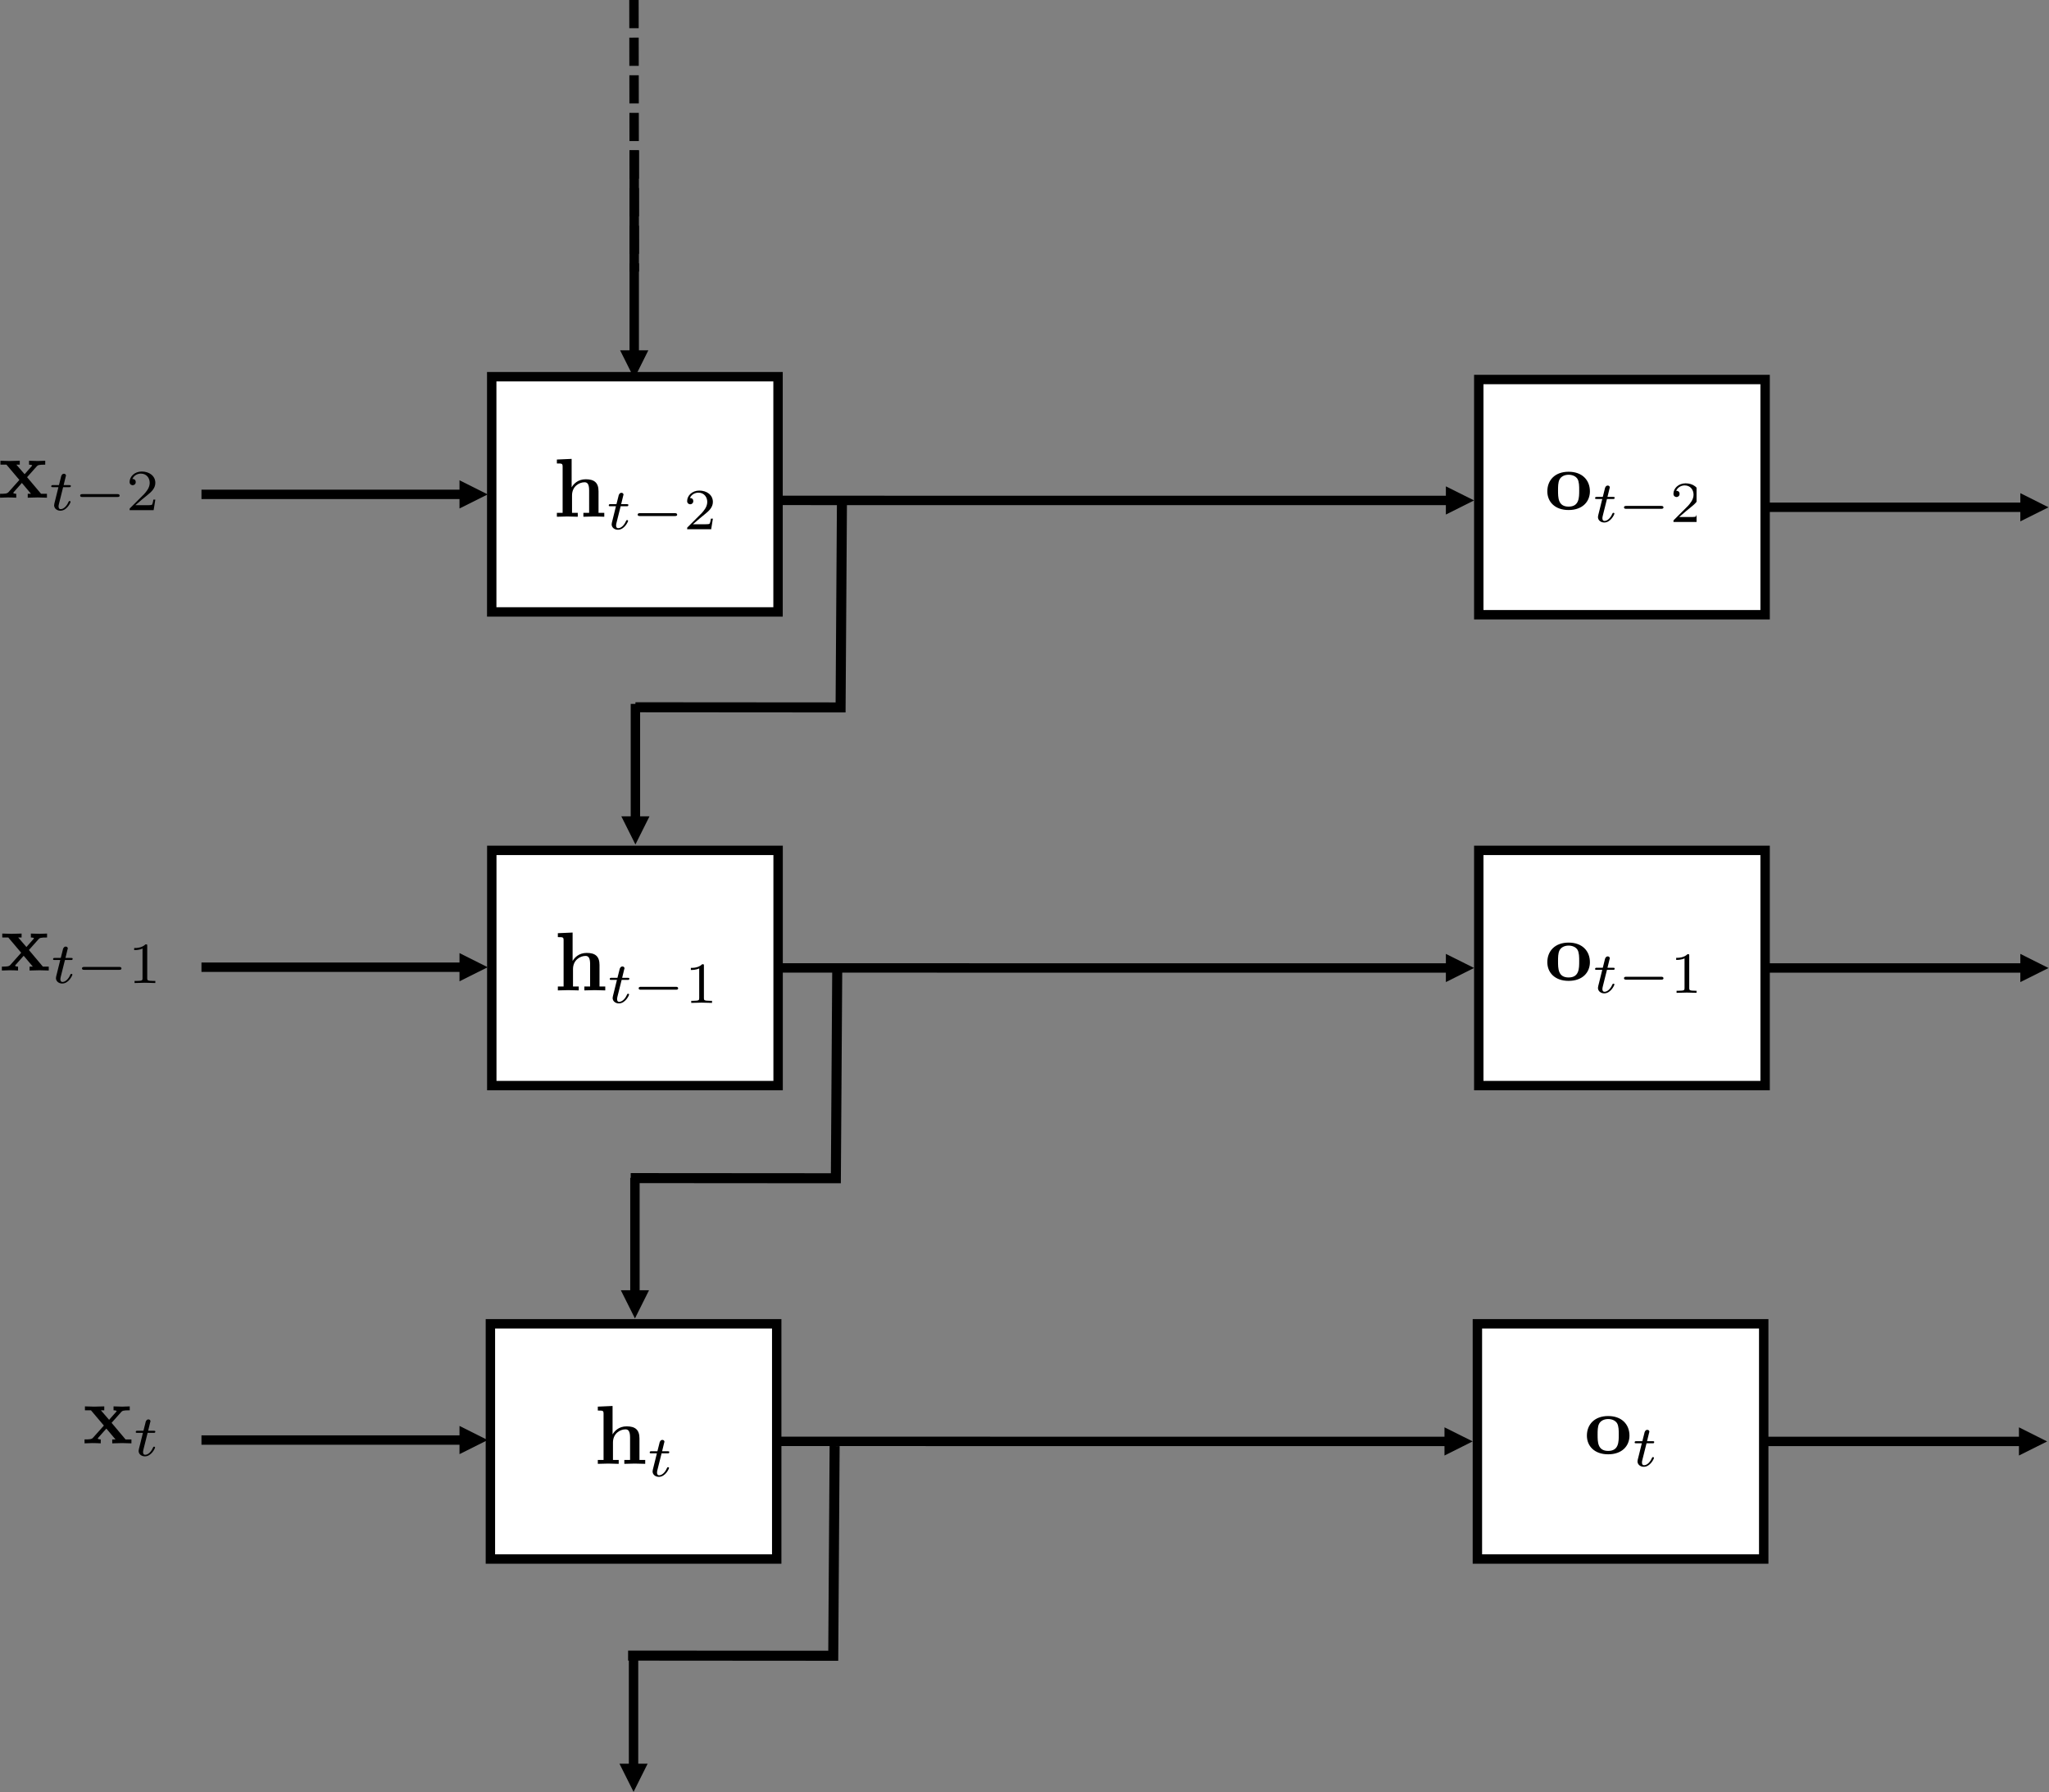 <?xml version="1.0" encoding="UTF-8" standalone="no"?>
<!-- Created with Inkscape (http://www.inkscape.org/) -->

<svg
   version="1.1"
   id="svg21495"
   width="653.637"
   height="571.642"
   viewBox="0 0 653.637 571.642"
   sodipodi:docname="smaller_rnn_unrolled.svg"
   inkscape:version="1.2.2 (1:1.2.2+202212051551+b0a8486541)"
   xmlns:inkscape="http://www.inkscape.org/namespaces/inkscape"
   xmlns:sodipodi="http://sodipodi.sourceforge.net/DTD/sodipodi-0.dtd"
   xmlns="http://www.w3.org/2000/svg"
   xmlns:svg="http://www.w3.org/2000/svg">
  <rect x="0" y="0" width="653.637" height="571.642" fill="#808080" stroke="none"/>
  <defs
     id="defs21499">
    <clipPath
       clipPathUnits="userSpaceOnUse"
       id="clipPath21551">
      <path
         d="m 351.793,111.93 h 6 v 10 h -6 z"
         id="path21549" />
    </clipPath>
    <clipPath
       clipPathUnits="userSpaceOnUse"
       id="clipPath21561">
      <path
         d="M 0,0 H 709 V 546 H 0 Z"
         id="path21559" />
    </clipPath>
    <clipPath
       clipPathUnits="userSpaceOnUse"
       id="clipPath21605">
      <path
         d="m 352.793,224.953 h 5 v 10 h -5 z"
         id="path21603" />
    </clipPath>
    <clipPath
       clipPathUnits="userSpaceOnUse"
       id="clipPath21615">
      <path
         d="M 0,0 H 709 V 546 H 0 Z"
         id="path21613" />
    </clipPath>
  </defs>
  <sodipodi:namedview
     id="namedview21497"
     pagecolor="#ffffff"
     bordercolor="#666666"
     borderopacity="1.0"
     inkscape:showpageshadow="2"
     inkscape:pageopacity="0.0"
     inkscape:pagecheckerboard="0"
     inkscape:deskcolor="#d1d1d1"
     showgrid="false"
     inkscape:zoom="1.4142136"
     inkscape:cx="276.12519"
     inkscape:cy="306.17723"
     inkscape:window-width="1920"
     inkscape:window-height="1043"
     inkscape:window-x="0"
     inkscape:window-y="0"
     inkscape:window-maximized="1"
     inkscape:current-layer="g21503">
    <inkscape:page
       x="0"
       y="0"
       id="page21501"
       width="653.637"
       height="571.642" />
  </sodipodi:namedview>
  <g
     id="g21503"
     inkscape:groupmode="layer"
     inkscape:label="Page 1"
     transform="matrix(1.333,0,0,1.333,64.268,4.002)">
    <g
       id="g21507">
      <path
         d="m 305.676,87.801 h 68.523 v 56.281 h -68.523 z"
         style="fill:#ffffff;fill-opacity:1;fill-rule:evenodd;stroke:#000000;stroke-width:2.25;stroke-linecap:butt;stroke-linejoin:miter;stroke-miterlimit:10;stroke-dasharray:none;stroke-opacity:1"
         id="path21509" />
    </g>
    <path
       d="m 104.973,165.422 v 28.019 h -2.25 v -28.019 z m 2.25,26.887 -3.371,6.75 -3.379,-6.75 z"
       style="fill:#000000;fill-opacity:1;fill-rule:nonzero;stroke:none"
       id="path21511"
       sodipodi:nodetypes="ccccccccc" />
    <path
       d="m 0,114.16 h 62.879 v 2.25 H 0 Z m 61.75,-2.25 6.75,3.383 -6.75,3.367 z"
       style="fill:#000000;fill-opacity:1;fill-rule:nonzero;stroke:none"
       id="path21513" />
    <path
       d="m 373.527,117.242 h 62.879 v 2.25 h -62.879 z m 61.75,-2.25 6.75,3.383 -6.75,3.367 z"
       style="fill:#000000;fill-opacity:1;fill-rule:nonzero;stroke:none"
       id="path21515" />
    <path
       d="m 68.52,115.293 c 0,-13.32 10.8,-24.121 24.121,-24.121 13.32,0 24.121,10.801 24.121,24.121 0,13.32 -10.801,24.117 -24.121,24.117 -13.321,0 -24.121,-10.797 -24.121,-24.117 z"
       style="fill:#ffffff;fill-opacity:1;fill-rule:evenodd;stroke:none"
       id="path21517" />
    <g
       id="g21519">
      <path
         d="m 69.461,87.129 h 68.52 v 56.281 h -68.52 z"
         style="fill:#ffffff;fill-opacity:1;fill-rule:evenodd;stroke:#000000;stroke-width:2.25;stroke-linecap:butt;stroke-linejoin:miter;stroke-miterlimit:10;stroke-dasharray:none;stroke-opacity:1"
         id="path21521" />
    </g>
    <path
       d="m 138.18,115.602 160.738,0.011 v 2.25 L 138.18,117.852 Z m 159.621,-2.239 6.75,3.367 -6.75,3.383 z"
       style="fill:#000000;fill-opacity:1;fill-rule:nonzero;stroke:none"
       id="path21523" />
    <path
       d="m 104.688,32.934 v 49.019 h -2.25 V 32.934 Z m 2.25,47.886 -3.372,6.75 -3.378,-6.75 z"
       style="fill:#000000;fill-opacity:1;fill-rule:nonzero;stroke:none"
       id="path21525" />
    <g
       id="g21527">
      <path
         d="m 103.5,-3 0.094,64.984"
         style="fill:none;stroke:#000000;stroke-width:2.25;stroke-linecap:butt;stroke-linejoin:miter;stroke-miterlimit:4;stroke-dasharray:6.75, 2.25;stroke-dashoffset:0;stroke-opacity:1"
         id="path21529" />
    </g>
    <path
       d="m 86.43,119.699 h -1.375 v 0.938 c 0.562,-0.032 1.75,-0.063 2.5,-0.063 0.781,0 1.968,0.031 2.5,0.063 v -0.938 H 88.68 v -4.156 c 0,-2.188 1.718,-3.156 3,-3.156 0.656,0 1.093,0.406 1.093,1.937 v 5.375 h -1.375 v 0.938 c 0.532,-0.032 1.75,-0.063 2.5,-0.063 0.782,0 1.969,0.031 2.5,0.063 v -0.938 h -1.375 v -5.156 c 0,-2.094 -1.062,-2.875 -3.062,-2.875 -1.906,0 -2.938,1.156 -3.375,1.937 v -6.812 l -3.531,0.156 v 0.938 c 1.218,0 1.375,0 1.375,0.781 z"
       style="fill:#000000;fill-opacity:1;fill-rule:nonzero;stroke:none"
       id="path21531" />
    <path
       d="m 100.316,118.125 h 1.407 c 0.281,0 0.437,0 0.437,-0.313 0,-0.187 -0.156,-0.187 -0.406,-0.187 h -1.313 l 0.5,-2.063 c 0.032,-0.062 0.063,-0.156 0.063,-0.187 0,-0.281 -0.219,-0.469 -0.5,-0.469 -0.344,0 -0.531,0.25 -0.656,0.594 -0.094,0.375 0.093,-0.312 -0.532,2.125 H 97.91 c -0.25,0 -0.437,0 -0.437,0.313 0,0.187 0.156,0.187 0.406,0.187 h 1.312 l -0.812,3.281 c -0.094,0.344 -0.219,0.844 -0.219,1.032 0,0.812 0.719,1.312 1.5,1.312 1.563,0 2.438,-1.938 2.438,-2.125 0,-0.187 -0.188,-0.187 -0.219,-0.187 -0.188,0 -0.188,0.031 -0.313,0.281 -0.375,0.875 -1.093,1.656 -1.843,1.656 -0.313,0 -0.5,-0.187 -0.5,-0.687 0,-0.126 0.062,-0.438 0.093,-0.563 z"
       style="fill:#000000;fill-opacity:1;fill-rule:nonzero;stroke:none"
       id="path21533" />
    <path
       d="m 113.273,120.469 c 0.219,0 0.563,0 0.563,-0.313 0,-0.375 -0.344,-0.375 -0.563,-0.375 h -8.312 c -0.219,0 -0.563,0 -0.563,0.344 0,0.344 0.313,0.344 0.563,0.344 z"
       style="fill:#000000;fill-opacity:1;fill-rule:nonzero;stroke:none"
       id="path21535" />
    <path
       d="m 122.387,121.094 h -0.469 c -0.031,0.312 -0.188,1.125 -0.375,1.25 -0.094,0.094 -1.156,0.094 -1.375,0.094 h -2.563 c 1.469,-1.282 1.969,-1.688 2.782,-2.344 1.031,-0.813 2,-1.688 2,-3 0,-1.688 -1.469,-2.719 -3.25,-2.719 -1.719,0 -2.907,1.219 -2.907,2.5 0,0.687 0.594,0.781 0.75,0.781 0.313,0 0.719,-0.25 0.719,-0.75 0,-0.25 -0.094,-0.75 -0.812,-0.75 0.437,-0.968 1.375,-1.281 2.031,-1.281 1.406,0 2.125,1.094 2.125,2.219 0,1.218 -0.875,2.156 -1.313,2.656 l -3.343,3.344 c -0.157,0.125 -0.157,0.156 -0.157,0.531 h 5.75 z"
       style="fill:#000000;fill-opacity:1;fill-rule:nonzero;stroke:none"
       id="path21537" />
    <path
       d="m 332.27,114.559 c 0,-2.688 -1.844,-4.688 -5.094,-4.688 -3.281,0 -5.094,2.031 -5.094,4.688 0,2.468 1.781,4.468 5.094,4.468 3.344,0 5.094,-2.031 5.094,-4.468 z m -5.094,3.656 c -2.531,0 -2.531,-2.156 -2.531,-3.875 0,-0.906 0,-1.906 0.343,-2.594 0.375,-0.75 1.219,-1.156 2.188,-1.156 0.844,0 1.687,0.312 2.125,1 0.406,0.687 0.406,1.781 0.406,2.75 0,1.719 0,3.875 -2.531,3.875 z"
       style="fill:#000000;fill-opacity:1;fill-rule:nonzero;stroke:none"
       id="path21539" />
    <path
       d="m 336.352,116.391 h 1.406 c 0.281,0 0.437,0 0.437,-0.313 0,-0.187 -0.156,-0.187 -0.406,-0.187 h -1.312 l 0.5,-2.063 c 0.031,-0.062 0.062,-0.156 0.062,-0.187 0,-0.282 -0.219,-0.469 -0.5,-0.469 -0.344,0 -0.531,0.25 -0.656,0.594 -0.094,0.375 0.094,-0.313 -0.531,2.125 h -1.407 c -0.25,0 -0.437,0 -0.437,0.312 0,0.188 0.156,0.188 0.406,0.188 h 1.313 l -0.813,3.281 c -0.094,0.344 -0.219,0.844 -0.219,1.031 0,0.813 0.719,1.313 1.5,1.313 1.563,0 2.438,-1.938 2.438,-2.125 0,-0.188 -0.188,-0.188 -0.219,-0.188 -0.187,0 -0.187,0.031 -0.312,0.281 -0.375,0.875 -1.094,1.657 -1.844,1.657 -0.313,0 -0.5,-0.188 -0.5,-0.688 0,-0.125 0.062,-0.437 0.094,-0.562 z"
       style="fill:#000000;fill-opacity:1;fill-rule:nonzero;stroke:none"
       id="path21541" />
    <path
       d="m 349.309,118.734 c 0.218,0 0.562,0 0.562,-0.312 0,-0.375 -0.344,-0.375 -0.562,-0.375 h -8.313 c -0.219,0 -0.562,0 -0.562,0.344 0,0.343 0.312,0.343 0.562,0.343 z"
       style="fill:#000000;fill-opacity:1;fill-rule:nonzero;stroke:none"
       id="path21543" />
    <g
       id="g21547"
       clip-path="url(#clipPath21551)">
      <g
         id="g21553">
        <g
           id="g21555">
          <g
             id="g21557"
             clip-path="url(#clipPath21561)">
            <g
               id="g21563">
              <path
                 d="m 358.418,119.359 h -0.469 c -0.031,0.313 -0.187,1.125 -0.375,1.25 -0.094,0.094 -1.156,0.094 -1.375,0.094 h -2.562 c 1.468,-1.281 1.968,-1.687 2.781,-2.344 1.031,-0.812 2,-1.687 2,-3 0,-1.687 -1.469,-2.718 -3.25,-2.718 -1.719,0 -2.906,1.218 -2.906,2.5 0,0.687 0.593,0.781 0.75,0.781 0.312,0 0.718,-0.25 0.718,-0.75 0,-0.25 -0.093,-0.75 -0.812,-0.75 0.437,-0.969 1.375,-1.281 2.031,-1.281 1.406,0 2.125,1.093 2.125,2.218 0,1.219 -0.875,2.157 -1.312,2.657 l -3.344,3.343 c -0.156,0.125 -0.156,0.157 -0.156,0.532 h 5.75 z"
                 style="fill:#000000;fill-opacity:1;fill-rule:nonzero;stroke:none"
                 id="path21565" />
            </g>
          </g>
        </g>
      </g>
    </g>
    <path
       d="m 0,227.289 h 62.879 v 2.25 H 0 Z m 61.75,-2.25 6.75,3.383 -6.75,3.367 z"
       style="fill:#000000;fill-opacity:1;fill-rule:nonzero;stroke:none"
       id="path21569" />
    <g
       id="g21571">
      <path
         d="m 305.676,200.461 h 68.523 v 56.281 h -68.523 z"
         style="fill:#ffffff;fill-opacity:1;fill-rule:evenodd;stroke:#000000;stroke-width:2.25;stroke-linecap:butt;stroke-linejoin:miter;stroke-miterlimit:10;stroke-dasharray:none;stroke-opacity:1"
         id="path21573" />
    </g>
    <path
       d="m 104.859,278.816 v 28.02 h -2.25 v -28.02 z m 2.25,26.887 -3.371,6.75 -3.379,-6.75 z"
       style="fill:#000000;fill-opacity:1;fill-rule:nonzero;stroke:none"
       id="path21575"
       sodipodi:nodetypes="ccccccccc" />
    <path
       d="m 373.527,227.477 h 62.879 v 2.25 h -62.879 z m 61.75,-2.25 6.75,3.382 -6.75,3.368 z"
       style="fill:#000000;fill-opacity:1;fill-rule:nonzero;stroke:none"
       id="path21577" />
    <g
       id="g21579">
      <path
         d="m 69.477,200.461 h 68.52 v 56.281 h -68.52 z"
         style="fill:#ffffff;fill-opacity:1;fill-rule:evenodd;stroke:#000000;stroke-width:2.25;stroke-linecap:butt;stroke-linejoin:miter;stroke-miterlimit:10;stroke-dasharray:none;stroke-opacity:1"
         id="path21581" />
    </g>
    <path
       d="m 138.18,227.465 160.738,0.012 v 2.25 L 138.18,229.715 Z m 159.621,-2.238 6.75,3.367 -6.75,3.383 z"
       style="fill:#000000;fill-opacity:1;fill-rule:nonzero;stroke:none"
       id="path21583" />
    <path
       d="m 86.664,233.027 h -1.375 v 0.938 c 0.563,-0.031 1.75,-0.063 2.5,-0.063 0.781,0 1.969,0.032 2.5,0.063 v -0.938 h -1.375 v -4.156 c 0,-2.187 1.719,-3.156 3,-3.156 0.656,0 1.094,0.406 1.094,1.937 v 5.375 h -1.375 v 0.938 c 0.531,-0.031 1.75,-0.063 2.5,-0.063 0.781,0 1.969,0.032 2.5,0.063 v -0.938 h -1.375 v -5.156 c 0,-2.094 -1.063,-2.875 -3.063,-2.875 -1.906,0 -2.937,1.156 -3.375,1.938 v -6.813 l -3.531,0.156 v 0.938 c 1.219,0 1.375,0 1.375,0.781 z"
       style="fill:#000000;fill-opacity:1;fill-rule:nonzero;stroke:none"
       id="path21585" />
    <path
       d="m 100.551,231.453 h 1.406 c 0.281,0 0.438,0 0.438,-0.312 0,-0.188 -0.157,-0.188 -0.407,-0.188 h -1.312 l 0.5,-2.062 c 0.031,-0.063 0.062,-0.157 0.062,-0.188 0,-0.281 -0.218,-0.469 -0.5,-0.469 -0.343,0 -0.531,0.25 -0.656,0.594 -0.094,0.375 0.094,-0.312 -0.531,2.125 h -1.406 c -0.25,0 -0.438,0 -0.438,0.313 0,0.187 0.156,0.187 0.406,0.187 h 1.313 l -0.813,3.281 c -0.093,0.344 -0.218,0.844 -0.218,1.032 0,0.812 0.718,1.312 1.5,1.312 1.562,0 2.437,-1.937 2.437,-2.125 0,-0.187 -0.187,-0.187 -0.219,-0.187 -0.187,0 -0.187,0.031 -0.312,0.281 -0.375,0.875 -1.094,1.656 -1.844,1.656 -0.312,0 -0.5,-0.187 -0.5,-0.687 0,-0.125 0.063,-0.438 0.094,-0.563 z"
       style="fill:#000000;fill-opacity:1;fill-rule:nonzero;stroke:none"
       id="path21587" />
    <path
       d="m 113.508,233.797 c 0.219,0 0.562,0 0.562,-0.313 0,-0.375 -0.343,-0.375 -0.562,-0.375 h -8.313 c -0.218,0 -0.562,0 -0.562,0.344 0,0.344 0.312,0.344 0.562,0.344 z"
       style="fill:#000000;fill-opacity:1;fill-rule:nonzero;stroke:none"
       id="path21589" />
    <path
       d="m 120.242,228.078 c 0,-0.375 0,-0.375 -0.406,-0.375 -0.906,0.875 -2.156,0.875 -2.719,0.875 v 0.5 c 0.313,0 1.25,0 2,-0.375 v 7.094 c 0,0.469 0,0.656 -1.375,0.656 h -0.531 v 0.5 c 0.25,0 1.969,-0.062 2.469,-0.062 0.437,0 2.187,0.062 2.5,0.062 v -0.5 h -0.532 c -1.406,0 -1.406,-0.187 -1.406,-0.656 z"
       style="fill:#000000;fill-opacity:1;fill-rule:nonzero;stroke:none"
       id="path21591" />
    <path
       d="m 332.27,227.215 c 0,-2.688 -1.844,-4.688 -5.094,-4.688 -3.281,0 -5.094,2.032 -5.094,4.688 0,2.469 1.781,4.469 5.094,4.469 3.344,0 5.094,-2.032 5.094,-4.469 z m -5.094,3.656 c -2.531,0 -2.531,-2.156 -2.531,-3.875 0,-0.906 0,-1.906 0.343,-2.594 0.375,-0.75 1.219,-1.156 2.188,-1.156 0.844,0 1.687,0.313 2.125,1 0.406,0.688 0.406,1.781 0.406,2.75 0,1.719 0,3.875 -2.531,3.875 z"
       style="fill:#000000;fill-opacity:1;fill-rule:nonzero;stroke:none"
       id="path21593" />
    <path
       d="m 336.352,229.047 h 1.406 c 0.281,0 0.437,0 0.437,-0.313 0,-0.187 -0.156,-0.187 -0.406,-0.187 h -1.312 l 0.5,-2.063 c 0.031,-0.062 0.062,-0.156 0.062,-0.187 0,-0.281 -0.219,-0.469 -0.5,-0.469 -0.344,0 -0.531,0.25 -0.656,0.594 -0.094,0.375 0.094,-0.313 -0.531,2.125 h -1.407 c -0.25,0 -0.437,0 -0.437,0.312 0,0.188 0.156,0.188 0.406,0.188 h 1.313 l -0.813,3.281 c -0.094,0.344 -0.219,0.844 -0.219,1.031 0,0.813 0.719,1.313 1.5,1.313 1.563,0 2.438,-1.938 2.438,-2.125 0,-0.188 -0.188,-0.188 -0.219,-0.188 -0.187,0 -0.187,0.036 -0.312,0.286 -0.375,0.871 -1.094,1.652 -1.844,1.652 -0.313,0 -0.5,-0.188 -0.5,-0.688 0,-0.125 0.062,-0.437 0.094,-0.562 z"
       style="fill:#000000;fill-opacity:1;fill-rule:nonzero;stroke:none"
       id="path21595" />
    <path
       d="m 349.309,231.395 c 0.218,0 0.562,0 0.562,-0.317 0,-0.375 -0.344,-0.375 -0.562,-0.375 h -8.313 c -0.219,0 -0.562,0 -0.562,0.344 0,0.348 0.312,0.348 0.562,0.348 z"
       style="fill:#000000;fill-opacity:1;fill-rule:nonzero;stroke:none"
       id="path21597" />
    <g
       id="g21601"
       clip-path="url(#clipPath21605)">
      <g
         id="g21607">
        <g
           id="g21609">
          <g
             id="g21611"
             clip-path="url(#clipPath21615)">
            <g
               id="g21617">
              <path
                 d="m 356.043,225.672 c 0,-0.375 0,-0.375 -0.406,-0.375 -0.907,0.875 -2.157,0.875 -2.719,0.875 v 0.5 c 0.312,0 1.25,0 2,-0.375 v 7.098 c 0,0.464 0,0.652 -1.375,0.652 h -0.531 v 0.5 c 0.25,0 1.968,-0.063 2.468,-0.063 0.438,0 2.188,0.063 2.5,0.063 v -0.5 h -0.531 c -1.406,0 -1.406,-0.188 -1.406,-0.652 z"
                 style="fill:#000000;fill-opacity:1;fill-rule:nonzero;stroke:none"
                 id="path21619" />
            </g>
          </g>
        </g>
      </g>
    </g>
    <path
       d="m 0,340.422 h 62.879 v 2.25 H 0 Z m 61.75,-2.25 6.75,3.379 -6.75,3.371 z"
       style="fill:#000000;fill-opacity:1;fill-rule:nonzero;stroke:none"
       id="path21623" />
    <g
       id="g21625">
      <path
         d="m 305.344,313.738 h 68.523 v 56.281 h -68.523 z"
         style="fill:#ffffff;fill-opacity:1;fill-rule:evenodd;stroke:#000000;stroke-width:2.25;stroke-linecap:butt;stroke-linejoin:miter;stroke-miterlimit:10;stroke-dasharray:none;stroke-opacity:1"
         id="path21627" />
    </g>
    <path
       d="m 104.527,392.094 v 28.019 h -2.25 v -28.019 z m 2.25,26.886 -3.371,6.75 -3.379,-6.75 z"
       style="fill:#000000;fill-opacity:1;fill-rule:nonzero;stroke:none"
       id="path21629"
       sodipodi:nodetypes="ccccccccc" />
    <path
       d="m 373.195,340.754 h 62.879 v 2.25 h -62.879 z m 61.75,-2.25 6.75,3.383 -6.75,3.367 z"
       style="fill:#000000;fill-opacity:1;fill-rule:nonzero;stroke:none"
       id="path21631" />
    <g
       id="g21633">
      <path
         d="m 69.145,313.738 h 68.52 v 56.281 h -68.52 z"
         style="fill:#ffffff;fill-opacity:1;fill-rule:evenodd;stroke:#000000;stroke-width:2.25;stroke-linecap:butt;stroke-linejoin:miter;stroke-miterlimit:10;stroke-dasharray:none;stroke-opacity:1"
         id="path21635" />
    </g>
    <path
       d="m 137.848,340.742 160.738,0.012 v 2.25 l -160.738,-0.012 z m 159.621,-2.238 6.75,3.367 -6.75,3.383 z"
       style="fill:#000000;fill-opacity:1;fill-rule:nonzero;stroke:none"
       id="path21637" />
    <path
       d="m 341.738,340.492 c 0,-2.687 -1.843,-4.687 -5.093,-4.687 -3.282,0 -5.094,2.031 -5.094,4.687 0,2.469 1.777,4.469 5.094,4.469 3.343,0 5.093,-2.031 5.093,-4.469 z m -5.093,3.656 c -2.532,0 -2.532,-2.156 -2.532,-3.875 0,-0.906 0,-1.906 0.34,-2.593 0.375,-0.75 1.223,-1.157 2.192,-1.157 0.843,0 1.683,0.313 2.125,1 0.406,0.688 0.406,1.782 0.406,2.75 0,1.719 0,3.875 -2.531,3.875 z"
       style="fill:#000000;fill-opacity:1;fill-rule:nonzero;stroke:none"
       id="path21639" />
    <path
       d="m 345.82,342.324 h 1.407 c 0.281,0 0.433,0 0.433,-0.312 0,-0.188 -0.152,-0.188 -0.402,-0.188 h -1.313 l 0.5,-2.062 c 0.032,-0.063 0.063,-0.157 0.063,-0.188 0,-0.281 -0.223,-0.469 -0.5,-0.469 -0.348,0 -0.531,0.25 -0.656,0.594 -0.094,0.375 0.093,-0.312 -0.532,2.125 h -1.41 c -0.25,0 -0.433,0 -0.433,0.313 0,0.187 0.156,0.187 0.406,0.187 h 1.312 l -0.812,3.281 c -0.098,0.344 -0.223,0.844 -0.223,1.032 0,0.812 0.723,1.312 1.5,1.312 1.567,0 2.442,-1.937 2.442,-2.125 0,-0.187 -0.192,-0.187 -0.219,-0.187 -0.188,0 -0.188,0.031 -0.313,0.281 -0.375,0.875 -1.093,1.656 -1.843,1.656 -0.317,0 -0.5,-0.187 -0.5,-0.687 0,-0.125 0.058,-0.438 0.093,-0.563 z"
       style="fill:#000000;fill-opacity:1;fill-rule:nonzero;stroke:none"
       id="path21641" />
    <path
       d="m 96.227,346.305 h -1.375 v 0.937 c 0.562,-0.031 1.75,-0.062 2.5,-0.062 0.781,0 1.968,0.031 2.5,0.062 v -0.937 h -1.375 v -4.157 c 0,-2.187 1.718,-3.156 3,-3.156 0.656,0 1.093,0.406 1.093,1.938 v 5.375 h -1.375 v 0.937 c 0.532,-0.031 1.75,-0.062 2.5,-0.062 0.782,0 1.969,0.031 2.5,0.062 v -0.937 h -1.375 v -5.157 c 0,-2.093 -1.062,-2.875 -3.062,-2.875 -1.906,0 -2.938,1.157 -3.375,1.938 v -6.813 l -3.531,0.157 v 0.937 c 1.218,0 1.375,0 1.375,0.781 z"
       style="fill:#000000;fill-opacity:1;fill-rule:nonzero;stroke:none"
       id="path21643" />
    <path
       d="m 110.113,344.73 h 1.407 c 0.281,0 0.437,0 0.437,-0.312 0,-0.188 -0.156,-0.188 -0.406,-0.188 h -1.313 l 0.5,-2.062 c 0.032,-0.063 0.063,-0.156 0.063,-0.188 0,-0.281 -0.219,-0.468 -0.5,-0.468 -0.344,0 -0.531,0.25 -0.656,0.593 -0.094,0.375 0.093,-0.312 -0.532,2.125 h -1.406 c -0.25,0 -0.437,0 -0.437,0.313 0,0.187 0.156,0.187 0.406,0.187 h 1.312 l -0.812,3.282 c -0.094,0.343 -0.219,0.843 -0.219,1.031 0,0.812 0.719,1.312 1.5,1.312 1.563,0 2.438,-1.937 2.438,-2.125 0,-0.187 -0.188,-0.187 -0.219,-0.187 -0.188,0 -0.188,0.031 -0.313,0.281 -0.375,0.875 -1.093,1.656 -1.843,1.656 -0.313,0 -0.5,-0.187 -0.5,-0.687 0,-0.125 0.062,-0.438 0.093,-0.563 z"
       style="fill:#000000;fill-opacity:1;fill-rule:nonzero;stroke:none"
       id="path21645" />
    <path
       d="m -41.732,111.174 2.312,-2.594 c 0.281,-0.281 0.407,-0.406 2.031,-0.406 v -0.937 c -0.687,0.031 -1.718,0.062 -1.812,0.062 -0.5,0 -1.5,-0.062 -2.062,-0.062 v 0.937 c 0.281,0 0.531,0.031 0.75,0.156 -0.063,0.125 -0.063,0.188 -0.157,0.25 l -1.656,1.875 -1.969,-2.281 h 0.813 v -0.937 c -0.531,0 -1.781,0.062 -2.438,0.062 -0.625,0 -1.531,-0.062 -2.187,-0.062 v 0.937 h 1.437 l 3.094,3.656 -2.625,2.938 c -0.312,0.375 -1.031,0.375 -2,0.375 v 0.937 c 0.688,-0.031 1.75,-0.062 1.844,-0.062 0.5,0 1.656,0.031 2.031,0.062 v -0.937 c -0.344,0 -0.719,-0.094 -0.719,-0.219 0,-0.031 0,-0.031 0.125,-0.187 l 1.938,-2.188 2.187,2.594 h -0.781 v 0.937 c 0.531,-0.031 1.75,-0.062 2.406,-0.062 0.625,0 1.531,0.031 2.188,0.062 v -0.937 h -1.407 z"
       style="fill:#000000;fill-opacity:1;fill-rule:nonzero;stroke:none;stroke-width:1"
       id="path706" />
    <path
       d="m -33.107,113.565 h 1.406 c 0.281,0 0.438,0 0.438,-0.313 0,-0.187 -0.157,-0.187 -0.407,-0.187 h -1.312 l 0.5,-2.063 c 0.031,-0.062 0.062,-0.156 0.062,-0.187 0,-0.282 -0.219,-0.469 -0.5,-0.469 -0.343,0 -0.531,0.25 -0.656,0.594 -0.094,0.375 0.094,-0.313 -0.531,2.125 h -1.406 c -0.25,0 -0.438,0 -0.438,0.312 0,0.188 0.156,0.188 0.406,0.188 h 1.313 l -0.813,3.281 c -0.094,0.344 -0.218,0.844 -0.218,1.031 0,0.813 0.718,1.313 1.5,1.313 1.562,0 2.437,-1.938 2.437,-2.125 0,-0.188 -0.187,-0.188 -0.219,-0.188 -0.187,0 -0.187,0.031 -0.312,0.281 -0.375,0.875 -1.094,1.657 -1.844,1.657 -0.312,0 -0.5,-0.188 -0.5,-0.688 0,-0.125 0.062,-0.437 0.094,-0.562 z"
       style="fill:#000000;fill-opacity:1;fill-rule:nonzero;stroke:none;stroke-width:1"
       id="path708" />
    <path
       d="m -20.15,115.908 c 0.219,0 0.562,0 0.562,-0.312 0,-0.375 -0.343,-0.375 -0.562,-0.375 h -8.313 c -0.218,0 -0.562,0 -0.562,0.344 0,0.343 0.312,0.343 0.562,0.343 z"
       style="fill:#000000;fill-opacity:1;fill-rule:nonzero;stroke:none;stroke-width:1"
       id="path710" />
    <path
       d="m -11.041,116.533 h -0.469 c -0.031,0.313 -0.187,1.125 -0.375,1.25 -0.093,0.094 -1.156,0.094 -1.375,0.094 h -2.562 c 1.469,-1.281 1.969,-1.687 2.781,-2.344 1.031,-0.812 2,-1.687 2,-3 0,-1.687 -1.469,-2.718 -3.25,-2.718 -1.719,0 -2.906,1.218 -2.906,2.5 0,0.687 0.594,0.781 0.75,0.781 0.312,0 0.719,-0.25 0.719,-0.75 0,-0.25 -0.094,-0.75 -0.813,-0.75 0.438,-0.969 1.375,-1.281 2.031,-1.281 1.407,0 2.125,1.093 2.125,2.218 0,1.219 -0.875,2.157 -1.312,2.657 l -3.344,3.343 c -0.156,0.125 -0.156,0.157 -0.156,0.532 h 5.75 z"
       style="fill:#000000;fill-opacity:1;fill-rule:nonzero;stroke:none;stroke-width:1"
       id="path712" />
    <path
       d="m -41.295,224.302 2.313,-2.594 c 0.281,-0.281 0.406,-0.406 2.031,-0.406 v -0.937 c -0.688,0.031 -1.719,0.062 -1.812,0.062 -0.5,0 -1.5,-0.062 -2.063,-0.062 v 0.937 c 0.281,0 0.531,0.031 0.75,0.156 -0.063,0.125 -0.063,0.188 -0.156,0.25 l -1.657,1.875 -1.968,-2.281 h 0.812 v -0.937 c -0.531,0 -1.781,0.062 -2.437,0.062 -0.625,0 -1.531,-0.062 -2.188,-0.062 v 0.937 h 1.438 l 3.093,3.656 -2.624,2.938 c -0.313,0.375 -1.032,0.375 -2,0.375 v 0.937 c 0.687,-0.031 1.75,-0.062 1.843,-0.062 0.5,0 1.657,0.031 2.031,0.062 v -0.937 c -0.343,0 -0.718,-0.094 -0.718,-0.219 0,-0.031 0,-0.031 0.125,-0.187 l 1.937,-2.188 2.188,2.594 h -0.782 v 0.937 c 0.532,-0.031 1.75,-0.062 2.407,-0.062 0.625,0 1.531,0.031 2.187,0.062 v -0.937 h -1.406 z"
       style="fill:#000000;fill-opacity:1;fill-rule:nonzero;stroke:none;stroke-width:1"
       id="path714" />
    <path
       d="m -32.67,226.697 h 1.407 c 0.281,0 0.437,0 0.437,-0.313 0,-0.187 -0.156,-0.187 -0.406,-0.187 h -1.313 l 0.5,-2.063 c 0.032,-0.062 0.063,-0.156 0.063,-0.187 0,-0.282 -0.219,-0.469 -0.5,-0.469 -0.344,0 -0.531,0.25 -0.657,0.594 -0.093,0.375 0.094,-0.313 -0.531,2.125 h -1.406 c -0.25,0 -0.437,0 -0.437,0.312 0,0.188 0.156,0.188 0.406,0.188 h 1.312 l -0.812,3.281 c -0.094,0.344 -0.219,0.844 -0.219,1.031 0,0.813 0.719,1.313 1.5,1.313 1.563,0 2.437,-1.938 2.437,-2.125 0,-0.188 -0.187,-0.188 -0.218,-0.188 -0.188,0 -0.188,0.031 -0.313,0.281 -0.375,0.875 -1.093,1.657 -1.843,1.657 -0.313,0 -0.5,-0.188 -0.5,-0.688 0,-0.125 0.062,-0.437 0.093,-0.562 z"
       style="fill:#000000;fill-opacity:1;fill-rule:nonzero;stroke:none;stroke-width:1"
       id="path716" />
    <path
       d="m -19.713,229.04 c 0.219,0 0.563,0 0.563,-0.312 0,-0.375 -0.344,-0.375 -0.563,-0.375 h -8.312 c -0.219,0 -0.563,0 -0.563,0.344 0,0.343 0.313,0.343 0.563,0.343 z"
       style="fill:#000000;fill-opacity:1;fill-rule:nonzero;stroke:none;stroke-width:1"
       id="path718" />
    <path
       d="m -12.978,223.322 c 0,-0.375 0,-0.375 -0.407,-0.375 -0.906,0.875 -2.156,0.875 -2.718,0.875 v 0.5 c 0.312,0 1.25,0 2,-0.375 v 7.093 c 0,0.469 0,0.657 -1.375,0.657 h -0.532 v 0.5 c 0.25,0 1.969,-0.063 2.469,-0.063 0.438,0 2.188,0.063 2.5,0.063 v -0.5 h -0.531 c -1.406,0 -1.406,-0.188 -1.406,-0.657 z"
       style="fill:#000000;fill-opacity:1;fill-rule:nonzero;stroke:none;stroke-width:1"
       id="path720" />
    <path
       d="m -21.51,337.431 2.313,-2.594 c 0.281,-0.281 0.406,-0.406 2.031,-0.406 v -0.938 c -0.687,0.032 -1.719,0.063 -1.812,0.063 -0.5,0 -1.5,-0.063 -2.063,-0.063 v 0.938 c 0.281,0 0.531,0.031 0.75,0.156 -0.062,0.125 -0.062,0.188 -0.156,0.25 l -1.656,1.875 -1.969,-2.281 h 0.812 v -0.938 c -0.531,0 -1.781,0.063 -2.437,0.063 -0.625,0 -1.531,-0.063 -2.188,-0.063 v 0.938 h 1.438 l 3.094,3.656 -2.625,2.938 c -0.313,0.375 -1.032,0.375 -2,0.375 v 0.937 c 0.687,-0.031 1.75,-0.062 1.843,-0.062 0.5,0 1.657,0.031 2.032,0.062 v -0.937 c -0.344,0 -0.719,-0.094 -0.719,-0.219 0,-0.031 0,-0.031 0.125,-0.188 l 1.937,-2.187 2.188,2.594 h -0.781 v 0.937 c 0.531,-0.031 1.75,-0.062 2.406,-0.062 0.625,0 1.531,0.031 2.187,0.062 v -0.937 h -1.406 z"
       style="fill:#000000;fill-opacity:1;fill-rule:nonzero;stroke:none;stroke-width:1"
       id="path722" />
    <path
       d="m -12.885,339.825 h 1.407 c 0.281,0 0.437,0 0.437,-0.312 0,-0.188 -0.156,-0.188 -0.406,-0.188 h -1.313 l 0.5,-2.062 c 0.032,-0.063 0.063,-0.156 0.063,-0.188 0,-0.281 -0.219,-0.468 -0.5,-0.468 -0.344,0 -0.531,0.25 -0.656,0.593 -0.094,0.375 0.093,-0.312 -0.532,2.125 h -1.406 c -0.25,0 -0.437,0 -0.437,0.313 0,0.187 0.156,0.187 0.406,0.187 h 1.312 l -0.812,3.282 c -0.094,0.343 -0.219,0.843 -0.219,1.031 0,0.812 0.719,1.312 1.5,1.312 1.563,0 2.438,-1.937 2.438,-2.125 0,-0.187 -0.188,-0.187 -0.219,-0.187 -0.188,0 -0.188,0.031 -0.313,0.281 -0.375,0.875 -1.093,1.656 -1.843,1.656 -0.313,0 -0.5,-0.187 -0.5,-0.687 0,-0.125 0.062,-0.438 0.093,-0.563 z"
       style="fill:#000000;fill-opacity:1;fill-rule:nonzero;stroke:none;stroke-width:1"
       id="path724" />
    <path
       style="fill:none;stroke:#000000;stroke-width:2.4;stroke-linecap:butt;stroke-linejoin:miter;stroke-dasharray:none;stroke-opacity:1"
       d="m 103.854,166.222 49.097,0.037 0.329,-50.17"
       id="path40923"
       sodipodi:nodetypes="ccc" />
    <path
       style="fill:none;stroke:#000000;stroke-width:2.4;stroke-linecap:butt;stroke-linejoin:miter;stroke-dasharray:none;stroke-opacity:1"
       d="m 102.722,278.875 49.097,0.037 0.329,-50.17"
       id="path40923-5"
       sodipodi:nodetypes="ccc" />
    <path
       style="fill:none;stroke:#000000;stroke-width:2.4;stroke-linecap:butt;stroke-linejoin:miter;stroke-dasharray:none;stroke-opacity:1"
       d="m 102.097,393.126 49.097,0.037 0.329,-50.17"
       id="path40923-1"
       sodipodi:nodetypes="ccc" />
  </g>
</svg>
